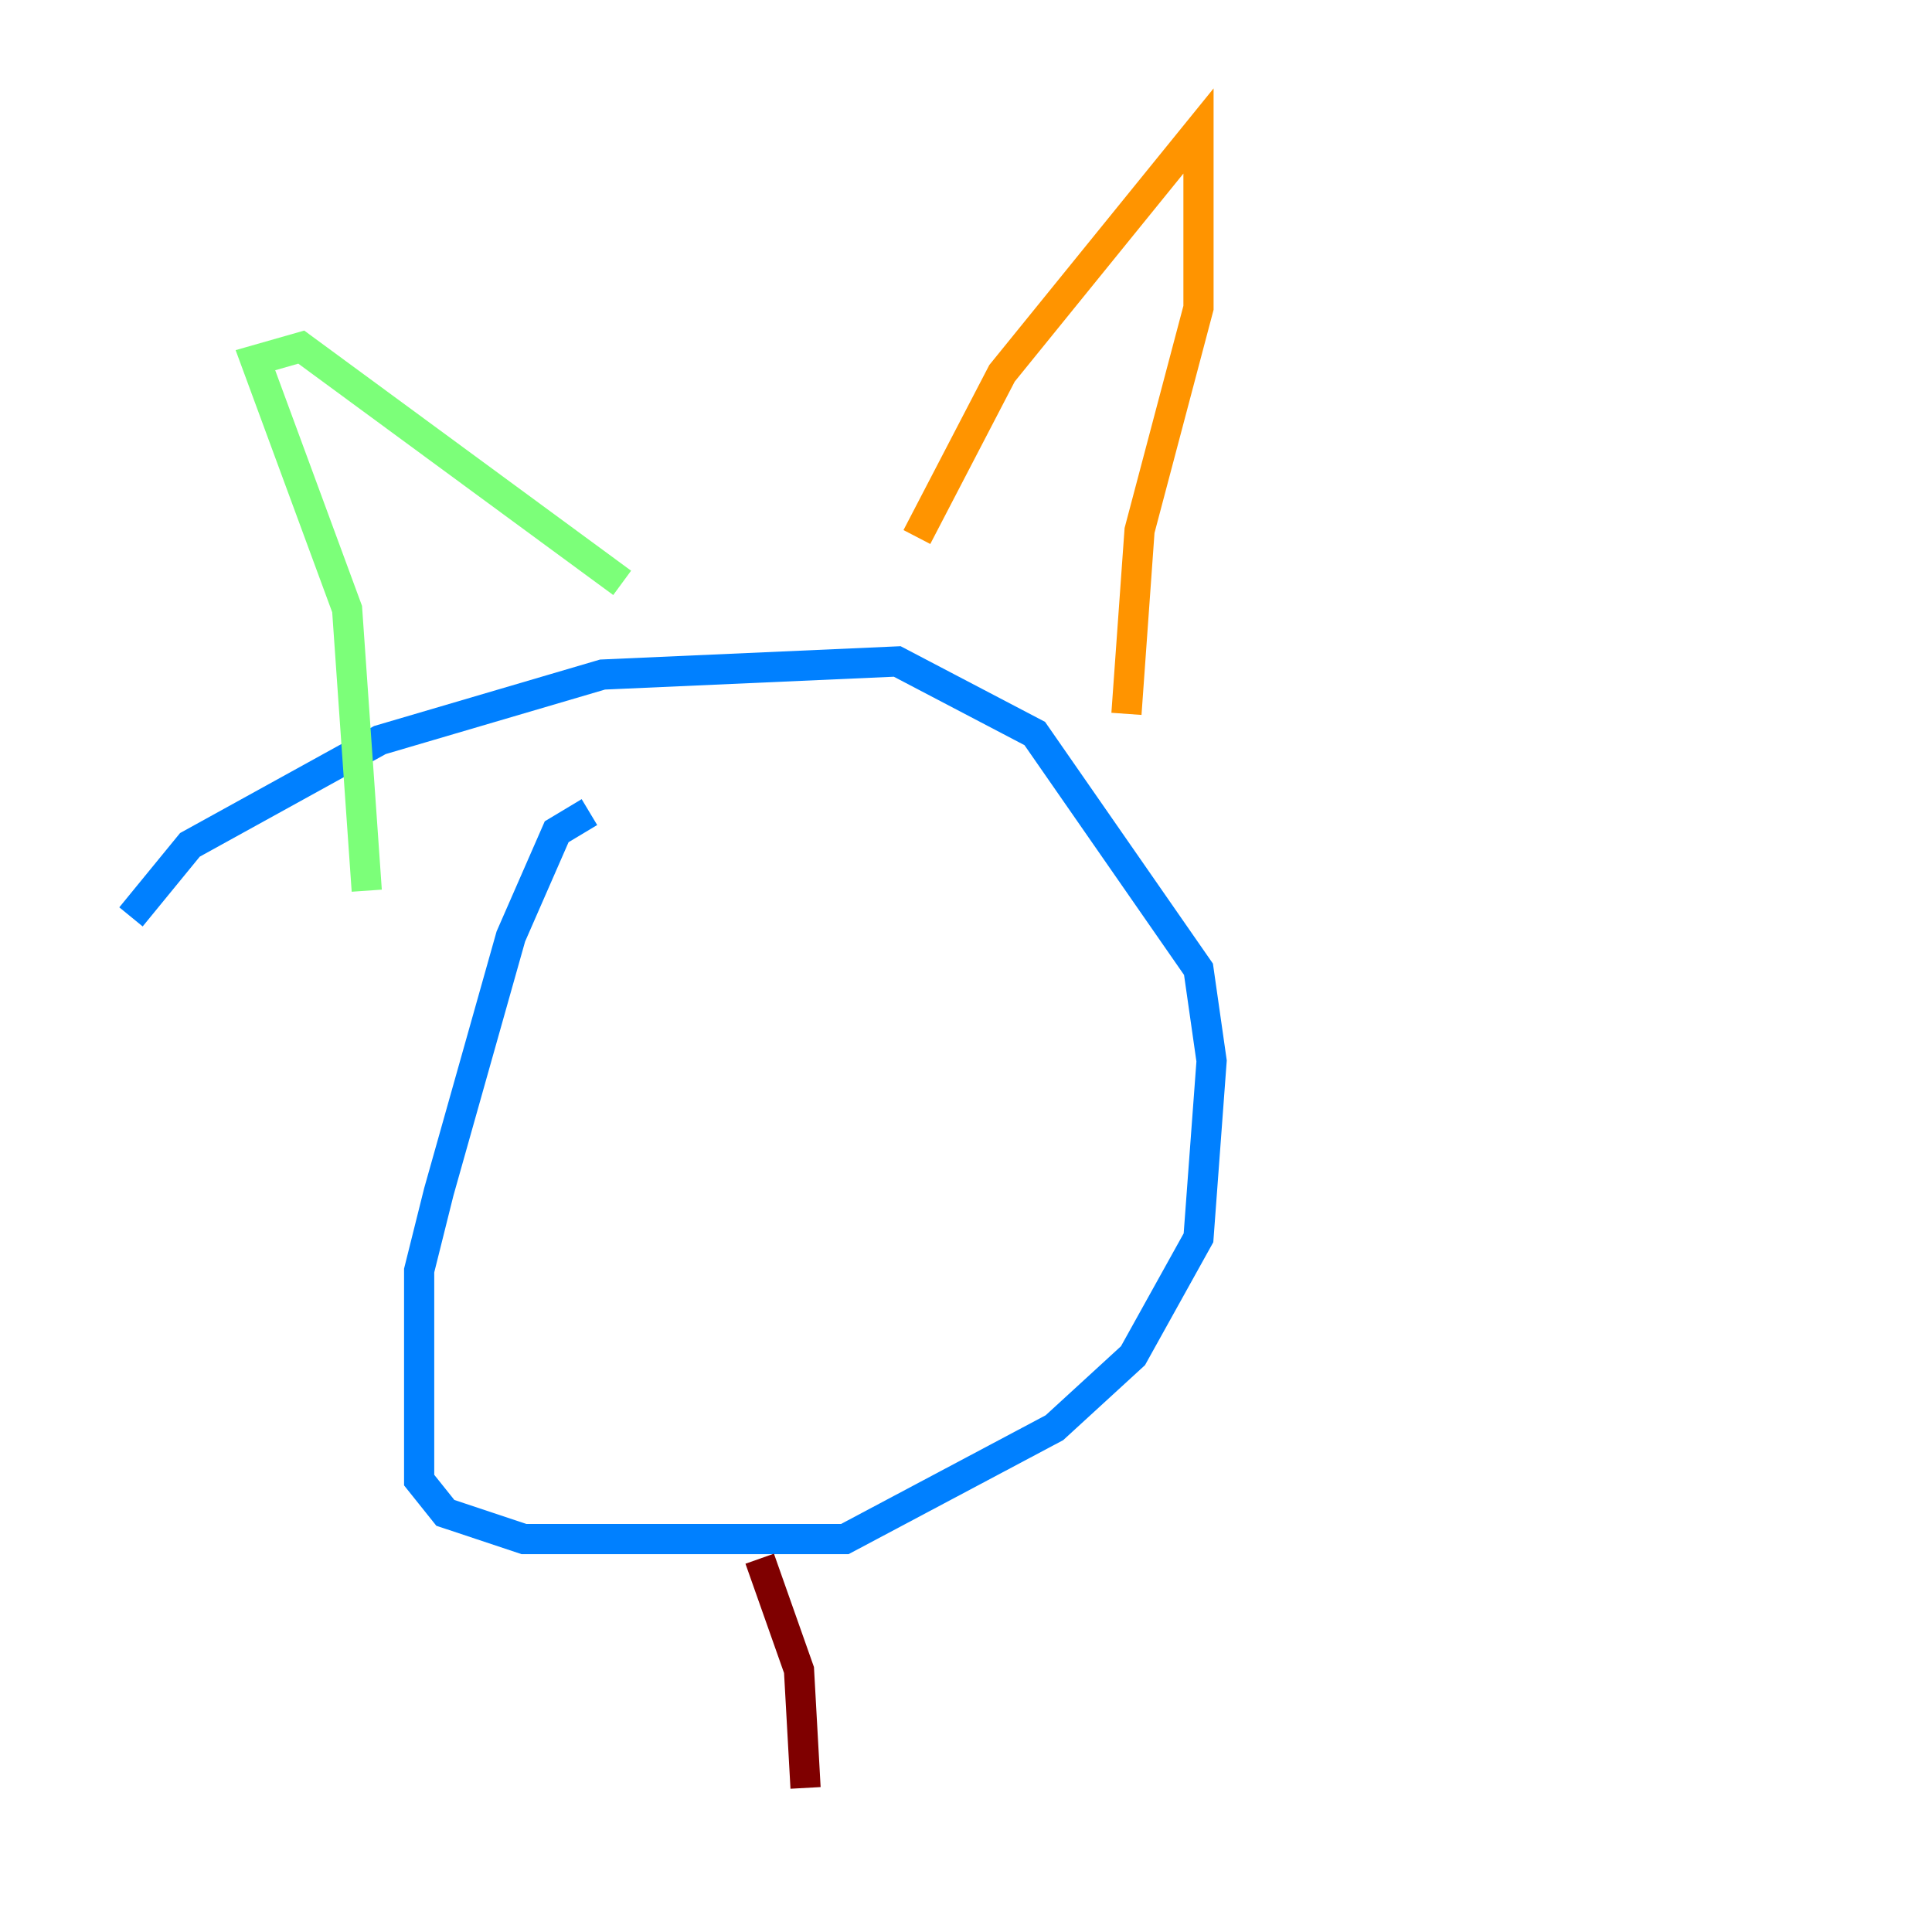 <?xml version="1.0" encoding="utf-8" ?>
<svg baseProfile="tiny" height="128" version="1.2" viewBox="0,0,128,128" width="128" xmlns="http://www.w3.org/2000/svg" xmlns:ev="http://www.w3.org/2001/xml-events" xmlns:xlink="http://www.w3.org/1999/xlink"><defs /><polyline fill="none" points="92.42,119.322 92.42,119.322" stroke="#00007f" stroke-width="2" /><polyline fill="none" points="39.051,53.803 36.881,55.105 33.844,62.047 29.071,78.969 27.77,84.176 27.77,98.061 29.505,100.231 34.712,101.966 55.973,101.966 69.858,94.59 75.064,89.817 79.403,82.007 80.271,70.291 79.403,64.217 68.556,48.597 59.444,43.824 39.919,44.691 25.166,49.031 12.583,55.973 8.678,60.746" stroke="#0080ff" stroke-width="2" /><polyline fill="none" points="24.298,59.01 22.997,40.352 16.922,23.864 19.959,22.997 41.22,38.617" stroke="#7cff79" stroke-width="2" /><polyline fill="none" points="60.746,35.58 66.386,24.732 79.403,8.678 79.403,20.393 75.498,35.146 74.63,47.295" stroke="#ff9400" stroke-width="2" /><polyline fill="none" points="50.332,103.268 52.936,110.644 53.37,118.454" stroke="#7f0000" stroke-width="2" /></svg>